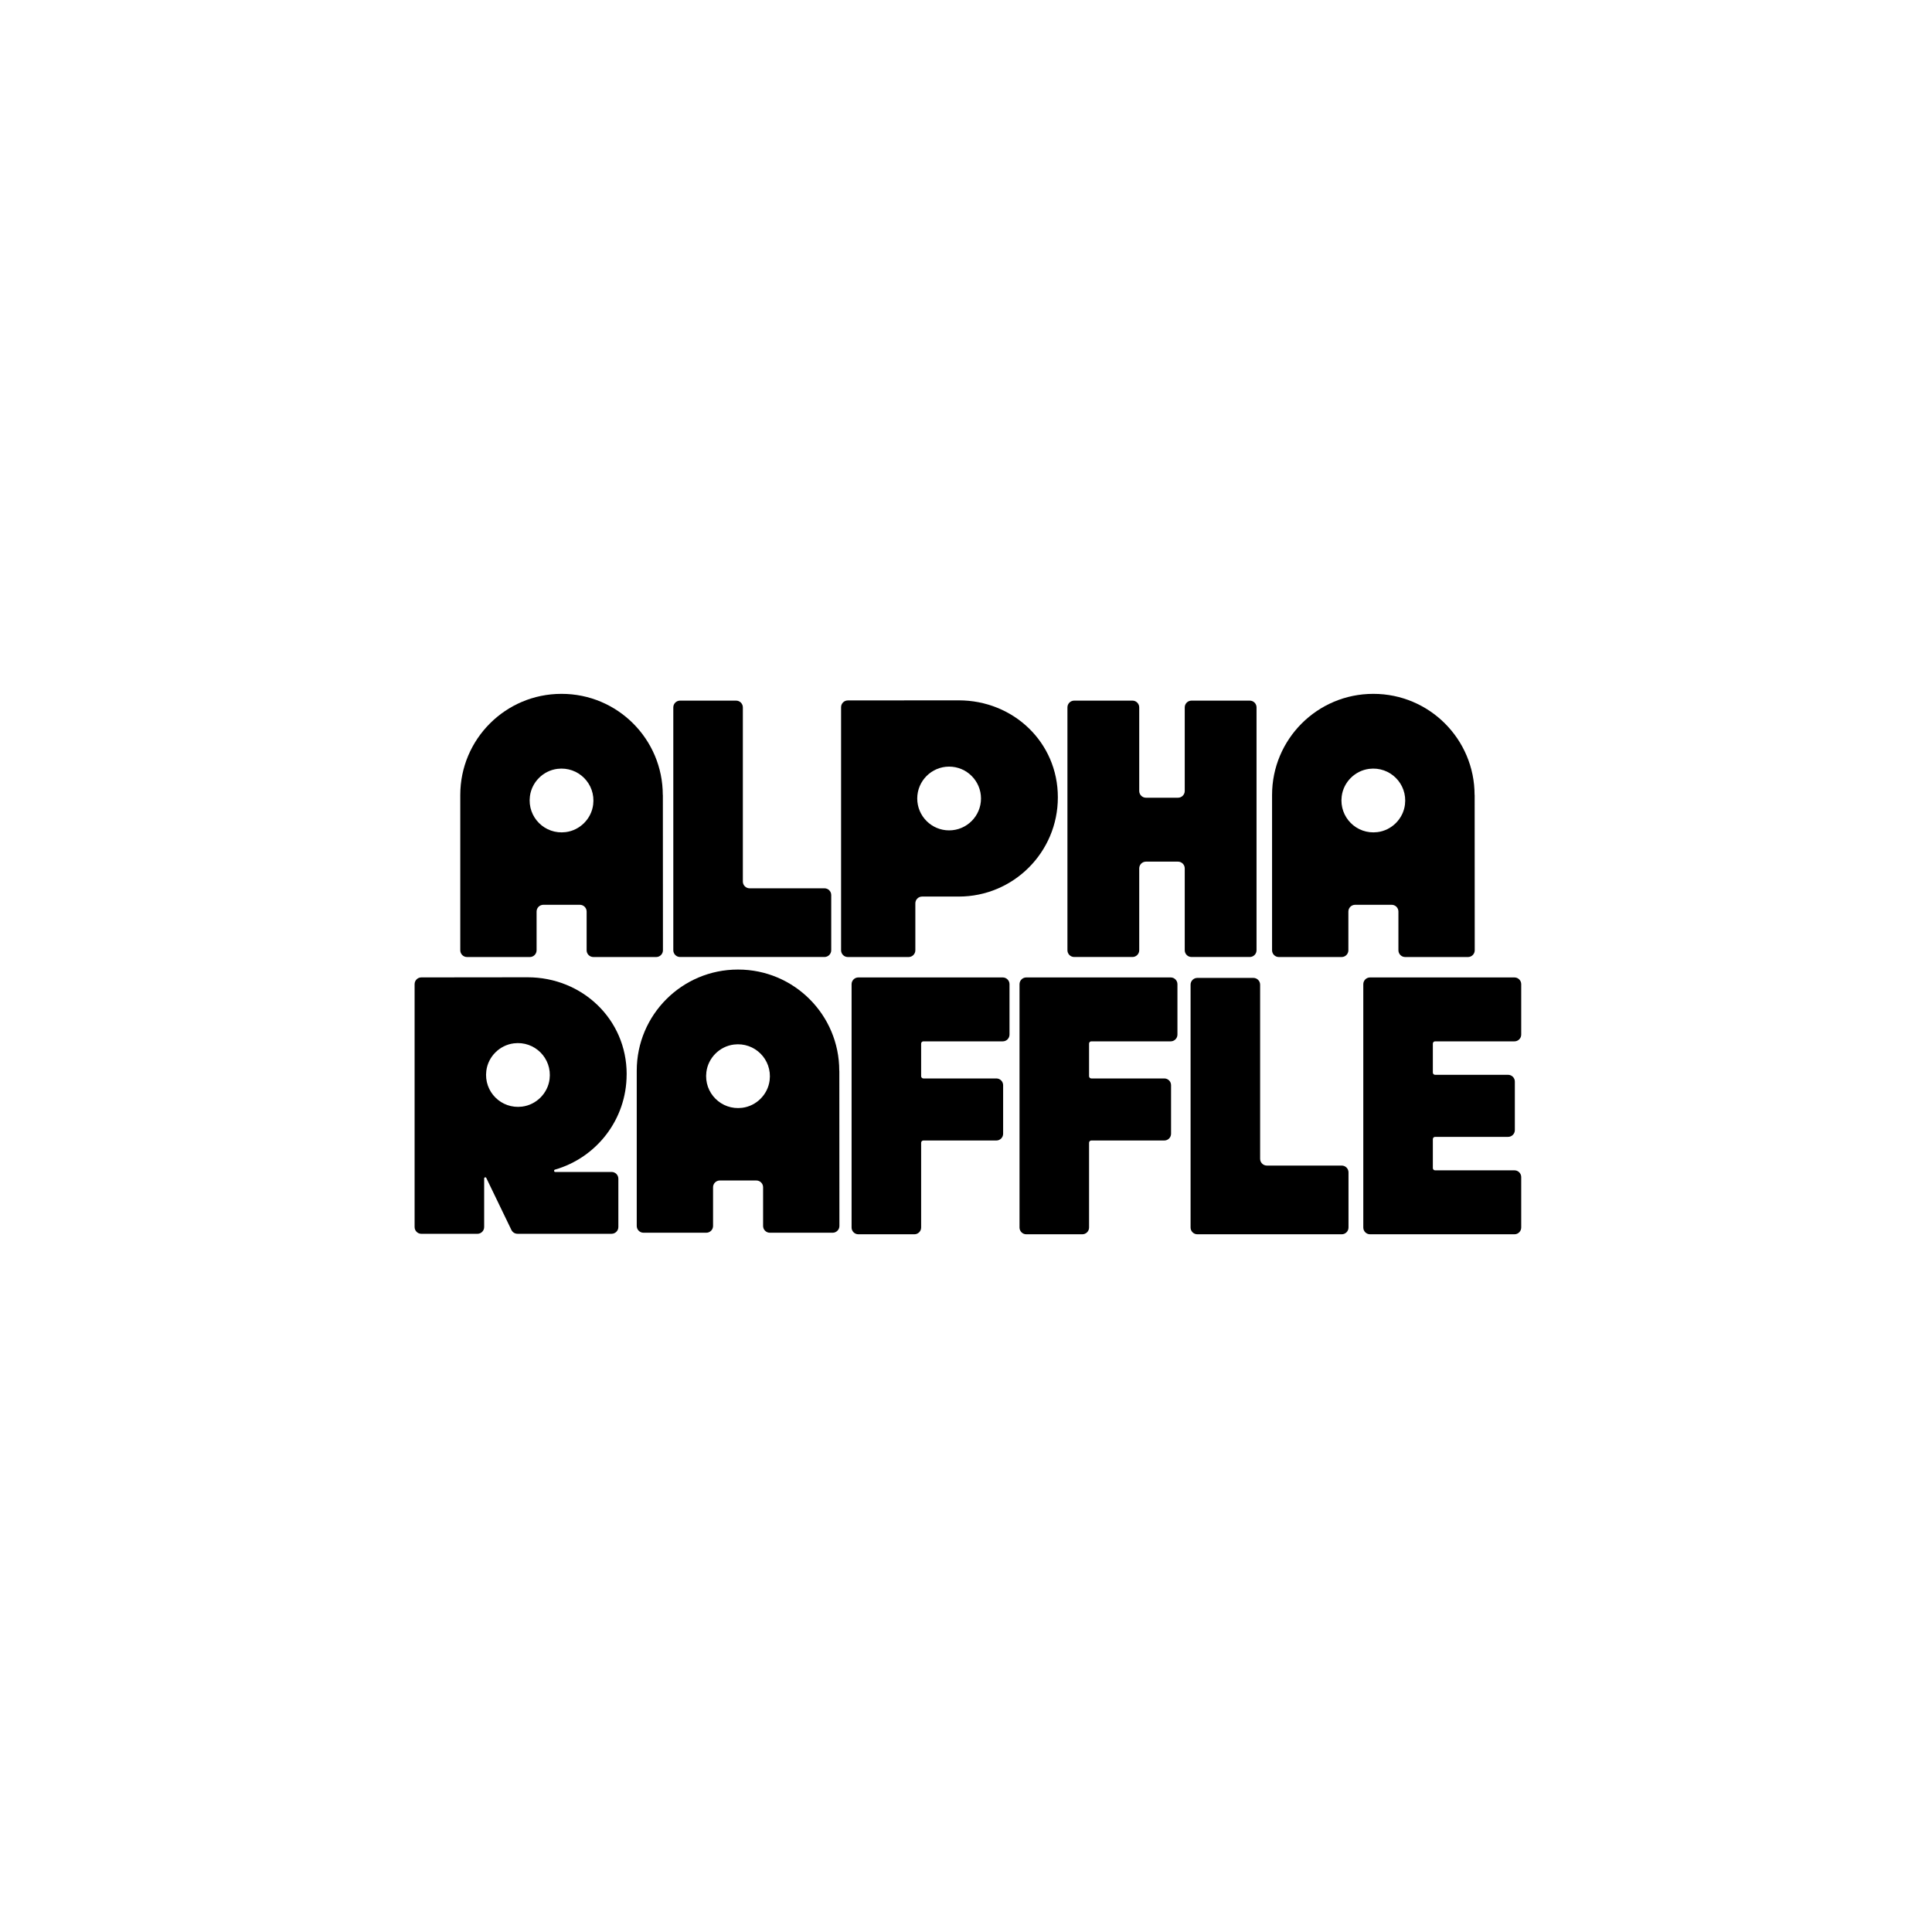<?xml version="1.0" encoding="UTF-8"?>
<svg id="Layer_1" data-name="Layer 1" xmlns="http://www.w3.org/2000/svg" viewBox="0 0 500 500">
  <g>
    <path d="M306.61,183.07v21.63c0,.96-.78,1.75-1.75,1.75h-8.28c-.96,0-1.75-.78-1.75-1.75v-21.63c0-.96-.78-1.75-1.75-1.75h-15.08c-.96,0-1.75,.78-1.75,1.75v62.85c0,.96,.78,1.75,1.75,1.75h15.08c.96,0,1.75-.78,1.75-1.75v-21.18c0-.96,.78-1.75,1.75-1.75h8.28c.96,0,1.75,.78,1.75,1.75v21.18c0,.96,.78,1.75,1.75,1.75h15.08c.96,0,1.75-.78,1.75-1.75v-62.85c0-.96-.78-1.75-1.75-1.75h-15.08c-.96,0-1.75,.78-1.75,1.75Z"/>
    <path d="M171.53,205.74c0-14.45-11.72-26.17-26.17-26.17h-.07c-14.45,0-26.17,11.72-26.17,26.17v40.19c0,.96,.78,1.75,1.75,1.75h16.25c.96,0,1.75-.78,1.75-1.75v-10.02c0-.96,.78-1.75,1.75-1.75h9.45c.96,0,1.75,.78,1.75,1.75v10.02c0,.96,.78,1.75,1.75,1.75h16.25c.96,0,1.75-.78,1.75-1.75l-.02-40.19Zm-25.13,9.61c-5.4,.68-9.94-3.86-9.26-9.26,.46-3.68,3.43-6.65,7.11-7.11,5.4-.68,9.94,3.86,9.26,9.26-.46,3.68-3.43,6.65-7.11,7.11Z"/>
    <path d="M248.12,181.25l-28.7,.02c-.96,0-1.75,.78-1.75,1.75v62.91c0,.96,.78,1.75,1.75,1.75h15.72c.96,0,1.75-.78,1.75-1.75v-12.15c0-.96,.78-1.75,1.75-1.75h9.48c14.16,0,25.65-11.48,25.65-25.65v-.07c0-14.16-11.48-25.06-25.65-25.06Zm-2.49,33.65c-4.56,0-8.25-3.7-8.25-8.25s3.7-8.25,8.25-8.25,8.25,3.7,8.25,8.25-3.7,8.25-8.25,8.25Z"/>
    <path d="M192.25,228.15v-45.08c0-.96-.78-1.75-1.75-1.75h-14.5c-.96,0-1.75,.78-1.75,1.75v62.85c0,.96,.78,1.75,1.75,1.75h37.37c.96,0,1.75-.78,1.75-1.75v-14.28c0-.96-.78-1.75-1.75-1.75h-19.37c-.96,0-1.75-.78-1.75-1.75Z"/>
    <path d="M381.62,205.74c0-14.45-11.72-26.17-26.17-26.17h-.07c-14.45,0-26.17,11.72-26.17,26.17v40.19c0,.96,.78,1.75,1.75,1.75h16.25c.96,0,1.75-.78,1.75-1.75v-10.02c0-.96,.78-1.75,1.75-1.75h9.45c.96,0,1.75,.78,1.75,1.75v10.02c0,.96,.78,1.75,1.75,1.75h16.25c.96,0,1.75-.78,1.75-1.75l-.02-40.19Zm-25.13,9.61c-5.4,.68-9.94-3.86-9.26-9.26,.46-3.68,3.43-6.65,7.11-7.11,5.4-.68,9.94,3.86,9.26,9.26-.46,3.68-3.43,6.65-7.11,7.11Z"/>
  </g>
  <g>
    <path d="M217.2,277.09c0-14.45-11.72-26.17-26.17-26.17h-.07c-14.45,0-26.17,11.72-26.17,26.17v40.19c0,.96,.78,1.75,1.75,1.75h16.25c.96,0,1.75-.78,1.75-1.75v-10.02c0-.96,.78-1.75,1.75-1.75h9.45c.96,0,1.75,.78,1.75,1.75v10.02c0,.96,.78,1.75,1.75,1.75h16.25c.96,0,1.75-.78,1.75-1.75l-.02-40.19Zm-25.13,9.61c-5.4,.68-9.94-3.86-9.26-9.26,.46-3.68,3.43-6.65,7.11-7.11,5.4-.68,9.94,3.86,9.26,9.26-.46,3.68-3.43,6.65-7.11,7.11Z"/>
    <path d="M326.12,299.91v-45.08c0-.96-.78-1.75-1.75-1.75h-14.5c-.96,0-1.75,.78-1.75,1.75v62.85c0,.96,.78,1.75,1.75,1.75h37.37c.96,0,1.75-.78,1.75-1.75v-14.28c0-.96-.78-1.75-1.75-1.75h-19.37c-.96,0-1.75-.78-1.75-1.75Z"/>
    <path d="M261.26,267.76v-13.05c0-.96-.78-1.75-1.75-1.75h-37.37c-.96,0-1.75,.78-1.75,1.75v62.97c0,.96,.78,1.75,1.75,1.75h14.5c.96,0,1.75-.78,1.75-1.75v-21.94c0-.32,.26-.58,.58-.58h18.89c.96,0,1.75-.78,1.75-1.75v-12.56c0-.96-.78-1.75-1.75-1.75h-18.89c-.32,0-.58-.26-.58-.58v-8.44c0-.32,.26-.58,.58-.58h20.54c.96,0,1.75-.78,1.75-1.75Z"/>
    <path d="M304.72,267.76v-13.05c0-.96-.78-1.75-1.75-1.75h-37.37c-.96,0-1.75,.78-1.75,1.75v62.97c0,.96,.78,1.75,1.75,1.75h14.5c.96,0,1.75-.78,1.75-1.75v-21.94c0-.32,.26-.58,.58-.58h18.89c.96,0,1.75-.78,1.75-1.75v-12.56c0-.96-.78-1.75-1.75-1.75h-18.89c-.32,0-.58-.26-.58-.58v-8.44c0-.32,.26-.58,.58-.58h20.54c.96,0,1.75-.78,1.75-1.75Z"/>
    <path d="M393.69,267.76v-13.05c0-.96-.78-1.75-1.75-1.75h-37.37c-.96,0-1.75,.78-1.75,1.75v62.97c0,.96,.78,1.75,1.75,1.75h37.37c.96,0,1.75-.78,1.75-1.75v-13.05c0-.96-.78-1.75-1.75-1.75h-20.54c-.32,0-.58-.26-.58-.58v-7.5c0-.32,.26-.58,.58-.58h18.89c.96,0,1.75-.78,1.75-1.75v-12.56c0-.96-.78-1.75-1.75-1.75h-18.89c-.32,0-.58-.26-.58-.58v-7.5c0-.32,.26-.58,.58-.58h20.54c.96,0,1.75-.78,1.75-1.75Z"/>
    <path d="M162.18,278.05v-.07c0-14.16-11.48-25.06-25.65-25.06l-27.48,.03c-.96,0-1.75,.78-1.75,1.75v62.86c0,.96,.78,1.75,1.75,1.75h14.5c.96,0,1.75-.78,1.75-1.75v-12.58c0-.31,.42-.41,.55-.13l6.5,13.46c.29,.6,.9,.99,1.57,.99h24.36c.96,0,1.75-.78,1.75-1.75v-12.5c0-.96-.78-1.75-1.75-1.75h-14.58c-.36,0-.42-.5-.08-.6,10.71-3.08,18.55-12.94,18.55-24.64Zm-27.06,8.34c-5.4,.68-9.94-3.86-9.26-9.26,.46-3.68,3.43-6.65,7.11-7.11,5.4-.68,9.94,3.86,9.26,9.26-.46,3.68-3.44,6.65-7.11,7.11Z"/>
  </g>
</svg>